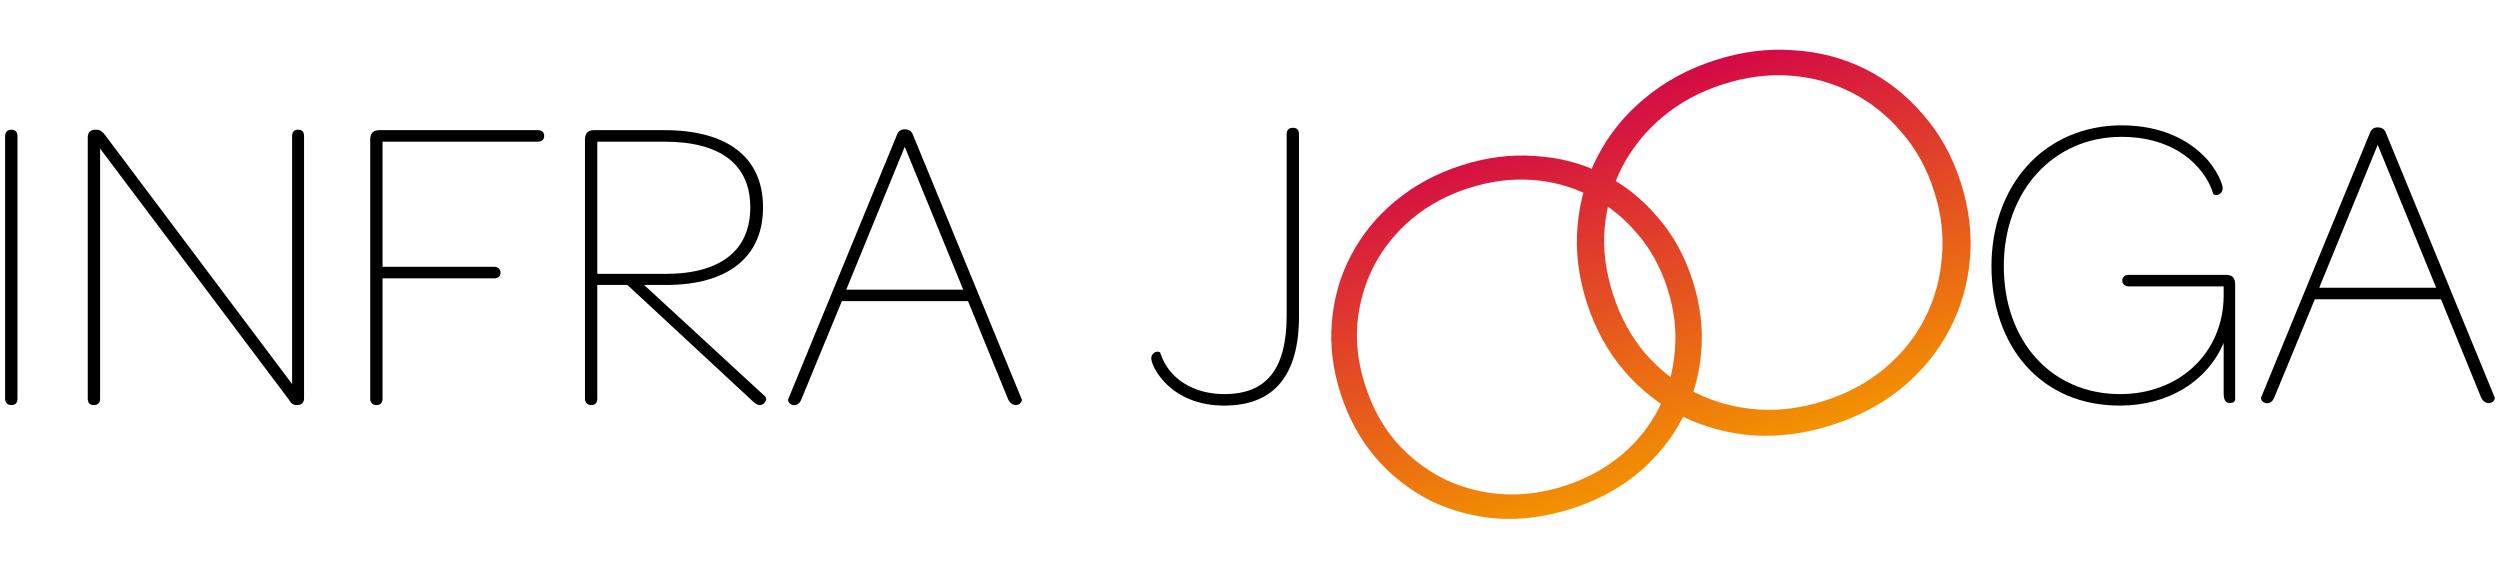 <svg width="245" height="56" viewBox="0 0 245 56" fill="none" xmlns="http://www.w3.org/2000/svg">
<path d="M1.186 12.715H1.064C0.737 12.715 0.5 12.969 0.5 13.319V39.085C0.5 39.436 0.737 39.691 1.064 39.691H1.186C1.427 39.691 1.71 39.532 1.71 39.085V13.319C1.71 12.873 1.427 12.715 1.186 12.715Z" fill="black"/>
<path d="M29.273 12.715H29.151C28.909 12.715 28.627 12.873 28.627 13.319V37.638L10.324 13.273C10.072 12.938 9.834 12.715 9.49 12.715H9.287C8.876 12.715 8.6 13.006 8.6 13.44V39.085C8.6 39.532 8.882 39.691 9.124 39.691H9.246C9.518 39.691 9.81 39.532 9.81 39.085V14.561L28.31 39.163C28.515 39.491 28.672 39.691 29.069 39.691H29.191C29.559 39.691 29.797 39.438 29.797 39.046V13.319C29.796 12.793 29.468 12.715 29.273 12.715Z" fill="black"/>
<path d="M52.72 12.755H37.171C36.589 12.755 36.281 13.062 36.281 13.644V39.085C36.281 39.436 36.519 39.69 36.845 39.69H36.967C37.209 39.69 37.491 39.532 37.491 39.085V27.276H48.447C48.893 27.276 49.051 26.993 49.051 26.751V26.711C49.051 26.385 48.797 26.147 48.447 26.147H37.491V13.883H52.72C53.167 13.883 53.325 13.601 53.325 13.36V13.279C53.325 13.037 53.167 12.755 52.72 12.755Z" fill="black"/>
<path d="M63.124 27.926H65.258C68.31 27.926 70.689 27.253 72.328 25.926C73.953 24.61 74.777 22.724 74.777 20.321C74.777 15.442 71.339 12.755 65.095 12.755H58.216C57.81 12.755 57.327 12.909 57.327 13.645V39.085C57.327 39.436 57.564 39.691 57.891 39.691H58.013C58.254 39.691 58.535 39.532 58.535 39.085V27.926H61.485L73.772 39.323C74.017 39.57 74.241 39.691 74.457 39.691C74.747 39.691 74.966 39.482 75.045 39.288C75.114 39.121 75.09 38.956 74.972 38.84L63.124 27.926ZM58.535 13.883H65.095C70.612 13.883 73.527 16.109 73.527 20.32C73.527 22.378 72.841 23.983 71.487 25.091C70.07 26.251 67.96 26.839 65.217 26.839H58.535V13.883H58.535Z" fill="black"/>
<path d="M89.454 13.176C89.318 12.833 89.067 12.674 88.665 12.674C88.297 12.674 88.052 12.838 87.918 13.173L77.222 39.179L77.238 39.261C77.287 39.511 77.549 39.706 77.833 39.706C77.98 39.706 78.342 39.647 78.543 39.111L82.502 29.514H94.868L98.792 39.123C99.031 39.635 99.397 39.691 99.543 39.691C99.831 39.691 100.085 39.506 100.133 39.261L100.15 39.179L89.454 13.176ZM82.934 28.386L88.665 14.382L94.395 28.386H82.934Z" fill="black"/>
<path d="M126.778 12.528H126.657C126.384 12.528 126.092 12.687 126.092 13.133V30.962C126.092 33.554 125.582 35.504 124.577 36.756C123.569 38.011 122.066 38.621 119.981 38.621C116.942 38.621 114.548 37.102 113.732 34.658L113.688 34.525L113.554 34.481C113.255 34.384 112.823 34.683 112.823 35.114C112.823 35.932 114.687 39.749 119.981 39.749C124.839 39.749 127.302 36.806 127.302 31.002V13.133C127.302 12.686 127.02 12.528 126.778 12.528Z" fill="black"/>
<path d="M218.197 26.937H208.631C208.251 26.937 207.986 27.153 207.986 27.461V27.501C207.986 27.839 208.245 28.066 208.631 28.066H217.918V29.086C217.838 34.611 213.573 38.621 207.776 38.621C201.062 38.621 196.373 33.462 196.373 26.077C196.373 18.738 201.22 13.412 207.898 13.412C213.239 13.412 216.071 16.376 216.872 18.915L216.908 19.027L217.013 19.08C217.065 19.106 217.125 19.12 217.191 19.12C217.454 19.12 217.824 18.904 217.824 18.424C217.824 18.067 217.261 16.565 215.993 15.296C214.619 13.922 212.099 12.284 207.898 12.284C204.256 12.284 200.978 13.691 198.67 16.247C196.408 18.751 195.163 22.242 195.163 26.077C195.163 29.93 196.363 33.399 198.541 35.844C200.818 38.398 203.997 39.748 207.735 39.748C212.479 39.748 216.3 37.391 217.918 33.61V38.452C217.918 38.819 217.918 39.503 218.522 39.503C218.835 39.503 219.046 39.359 219.046 39.143V27.827C219.046 27.253 218.745 26.937 218.197 26.937Z" fill="black"/>
<path d="M233.803 12.988C233.667 12.646 233.416 12.487 233.015 12.487C232.646 12.487 232.401 12.651 232.269 12.986L221.603 38.915L221.571 38.994L221.588 39.077C221.638 39.325 221.9 39.52 222.183 39.52C222.33 39.52 222.692 39.461 222.893 38.924L226.852 29.328H239.218L243.142 38.936C243.381 39.449 243.747 39.504 243.894 39.504C244.18 39.504 244.434 39.321 244.483 39.077L244.5 38.994L233.803 12.988ZM227.285 28.2L233.015 14.196L238.746 28.2H227.285Z" fill="black"/>
<path d="M154.04 49.843C151.577 50.636 149.155 50.963 146.774 50.823C144.415 50.642 142.202 50.047 140.135 49.039C138.089 47.99 136.315 46.592 134.811 44.846C133.298 43.067 132.154 40.978 131.382 38.578C130.609 36.178 130.323 33.83 130.525 31.534C130.717 29.206 131.343 27.036 132.402 25.021C133.483 22.966 134.933 21.192 136.753 19.699C138.595 18.165 140.747 17.002 143.211 16.209C145.674 15.415 148.085 15.11 150.444 15.291C152.825 15.431 155.033 16.01 157.068 17.028C159.104 18.045 160.878 19.443 162.392 21.221C163.927 22.958 165.086 25.042 165.869 27.474C166.652 29.906 166.932 32.291 166.708 34.628C166.507 36.924 165.876 39.079 164.816 41.093C163.757 43.107 162.307 44.881 160.465 46.415C158.645 47.907 156.503 49.05 154.04 49.843ZM153.323 47.617C155.439 46.935 157.28 45.942 158.847 44.636C160.413 43.33 161.646 41.8 162.545 40.047C163.444 38.293 163.973 36.415 164.13 34.413C164.318 32.4 164.077 30.352 163.406 28.267C162.724 26.151 161.725 24.347 160.408 22.854C159.112 21.319 157.587 20.102 155.834 19.203C154.08 18.303 152.187 17.78 150.153 17.633C148.119 17.486 146.044 17.754 143.928 18.435C141.812 19.116 139.97 20.11 138.404 21.416C136.838 22.722 135.589 24.257 134.658 26.02C133.759 27.774 133.215 29.657 133.026 31.67C132.859 33.641 133.116 35.684 133.798 37.8C134.469 39.884 135.452 41.694 136.748 43.229C138.075 44.753 139.616 45.965 141.369 46.864C143.154 47.754 145.064 48.272 147.098 48.419C149.132 48.565 151.207 48.298 153.323 47.617Z" fill="url(#paint0_linear_477_2334)"/>
<path d="M179.582 41.636C176.965 42.478 174.392 42.825 171.863 42.677C169.356 42.484 167.005 41.852 164.809 40.782C162.635 39.667 160.749 38.182 159.152 36.326C157.544 34.436 156.329 32.217 155.508 29.666C154.687 27.116 154.384 24.621 154.598 22.182C154.802 19.709 155.467 17.403 156.592 15.263C157.741 13.078 159.282 11.193 161.215 9.608C163.172 7.978 165.459 6.742 168.076 5.899C170.694 5.056 173.256 4.731 175.762 4.924C178.291 5.073 180.637 5.688 182.8 6.769C184.963 7.85 186.848 9.336 188.456 11.225C190.087 13.07 191.319 15.285 192.151 17.868C192.983 20.452 193.28 22.986 193.043 25.47C192.828 27.909 192.158 30.198 191.032 32.339C189.907 34.479 188.366 36.364 186.409 37.993C184.475 39.579 182.2 40.793 179.582 41.636ZM178.821 39.27C181.069 38.546 183.025 37.49 184.689 36.103C186.354 34.715 187.663 33.09 188.619 31.227C189.575 29.364 190.136 27.368 190.303 25.241C190.503 23.102 190.247 20.926 189.533 18.711C188.81 16.463 187.748 14.546 186.348 12.959C184.972 11.329 183.352 10.036 181.488 9.08C179.625 8.124 177.613 7.569 175.452 7.413C173.291 7.257 171.086 7.541 168.838 8.265C166.59 8.988 164.634 10.044 162.969 11.432C161.305 12.819 159.978 14.45 158.989 16.324C158.034 18.187 157.456 20.188 157.255 22.326C157.078 24.42 157.351 26.591 158.075 28.84C158.788 31.054 159.833 32.977 161.21 34.608C162.62 36.228 164.257 37.515 166.12 38.471C168.017 39.416 170.045 39.966 172.207 40.122C174.368 40.278 176.573 39.994 178.821 39.27Z" fill="url(#paint1_linear_477_2334)"/>
<defs>
<linearGradient id="paint0_linear_477_2334" x1="155.846" y1="9.837" x2="167.352" y2="45.573" gradientUnits="userSpaceOnUse">
<stop stop-color="#D40946"/>
<stop offset="1" stop-color="#F39200"/>
</linearGradient>
<linearGradient id="paint1_linear_477_2334" x1="155.846" y1="9.837" x2="167.352" y2="45.573" gradientUnits="userSpaceOnUse">
<stop stop-color="#D40946"/>
<stop offset="1" stop-color="#F39200"/>
</linearGradient>
</defs>
</svg>
